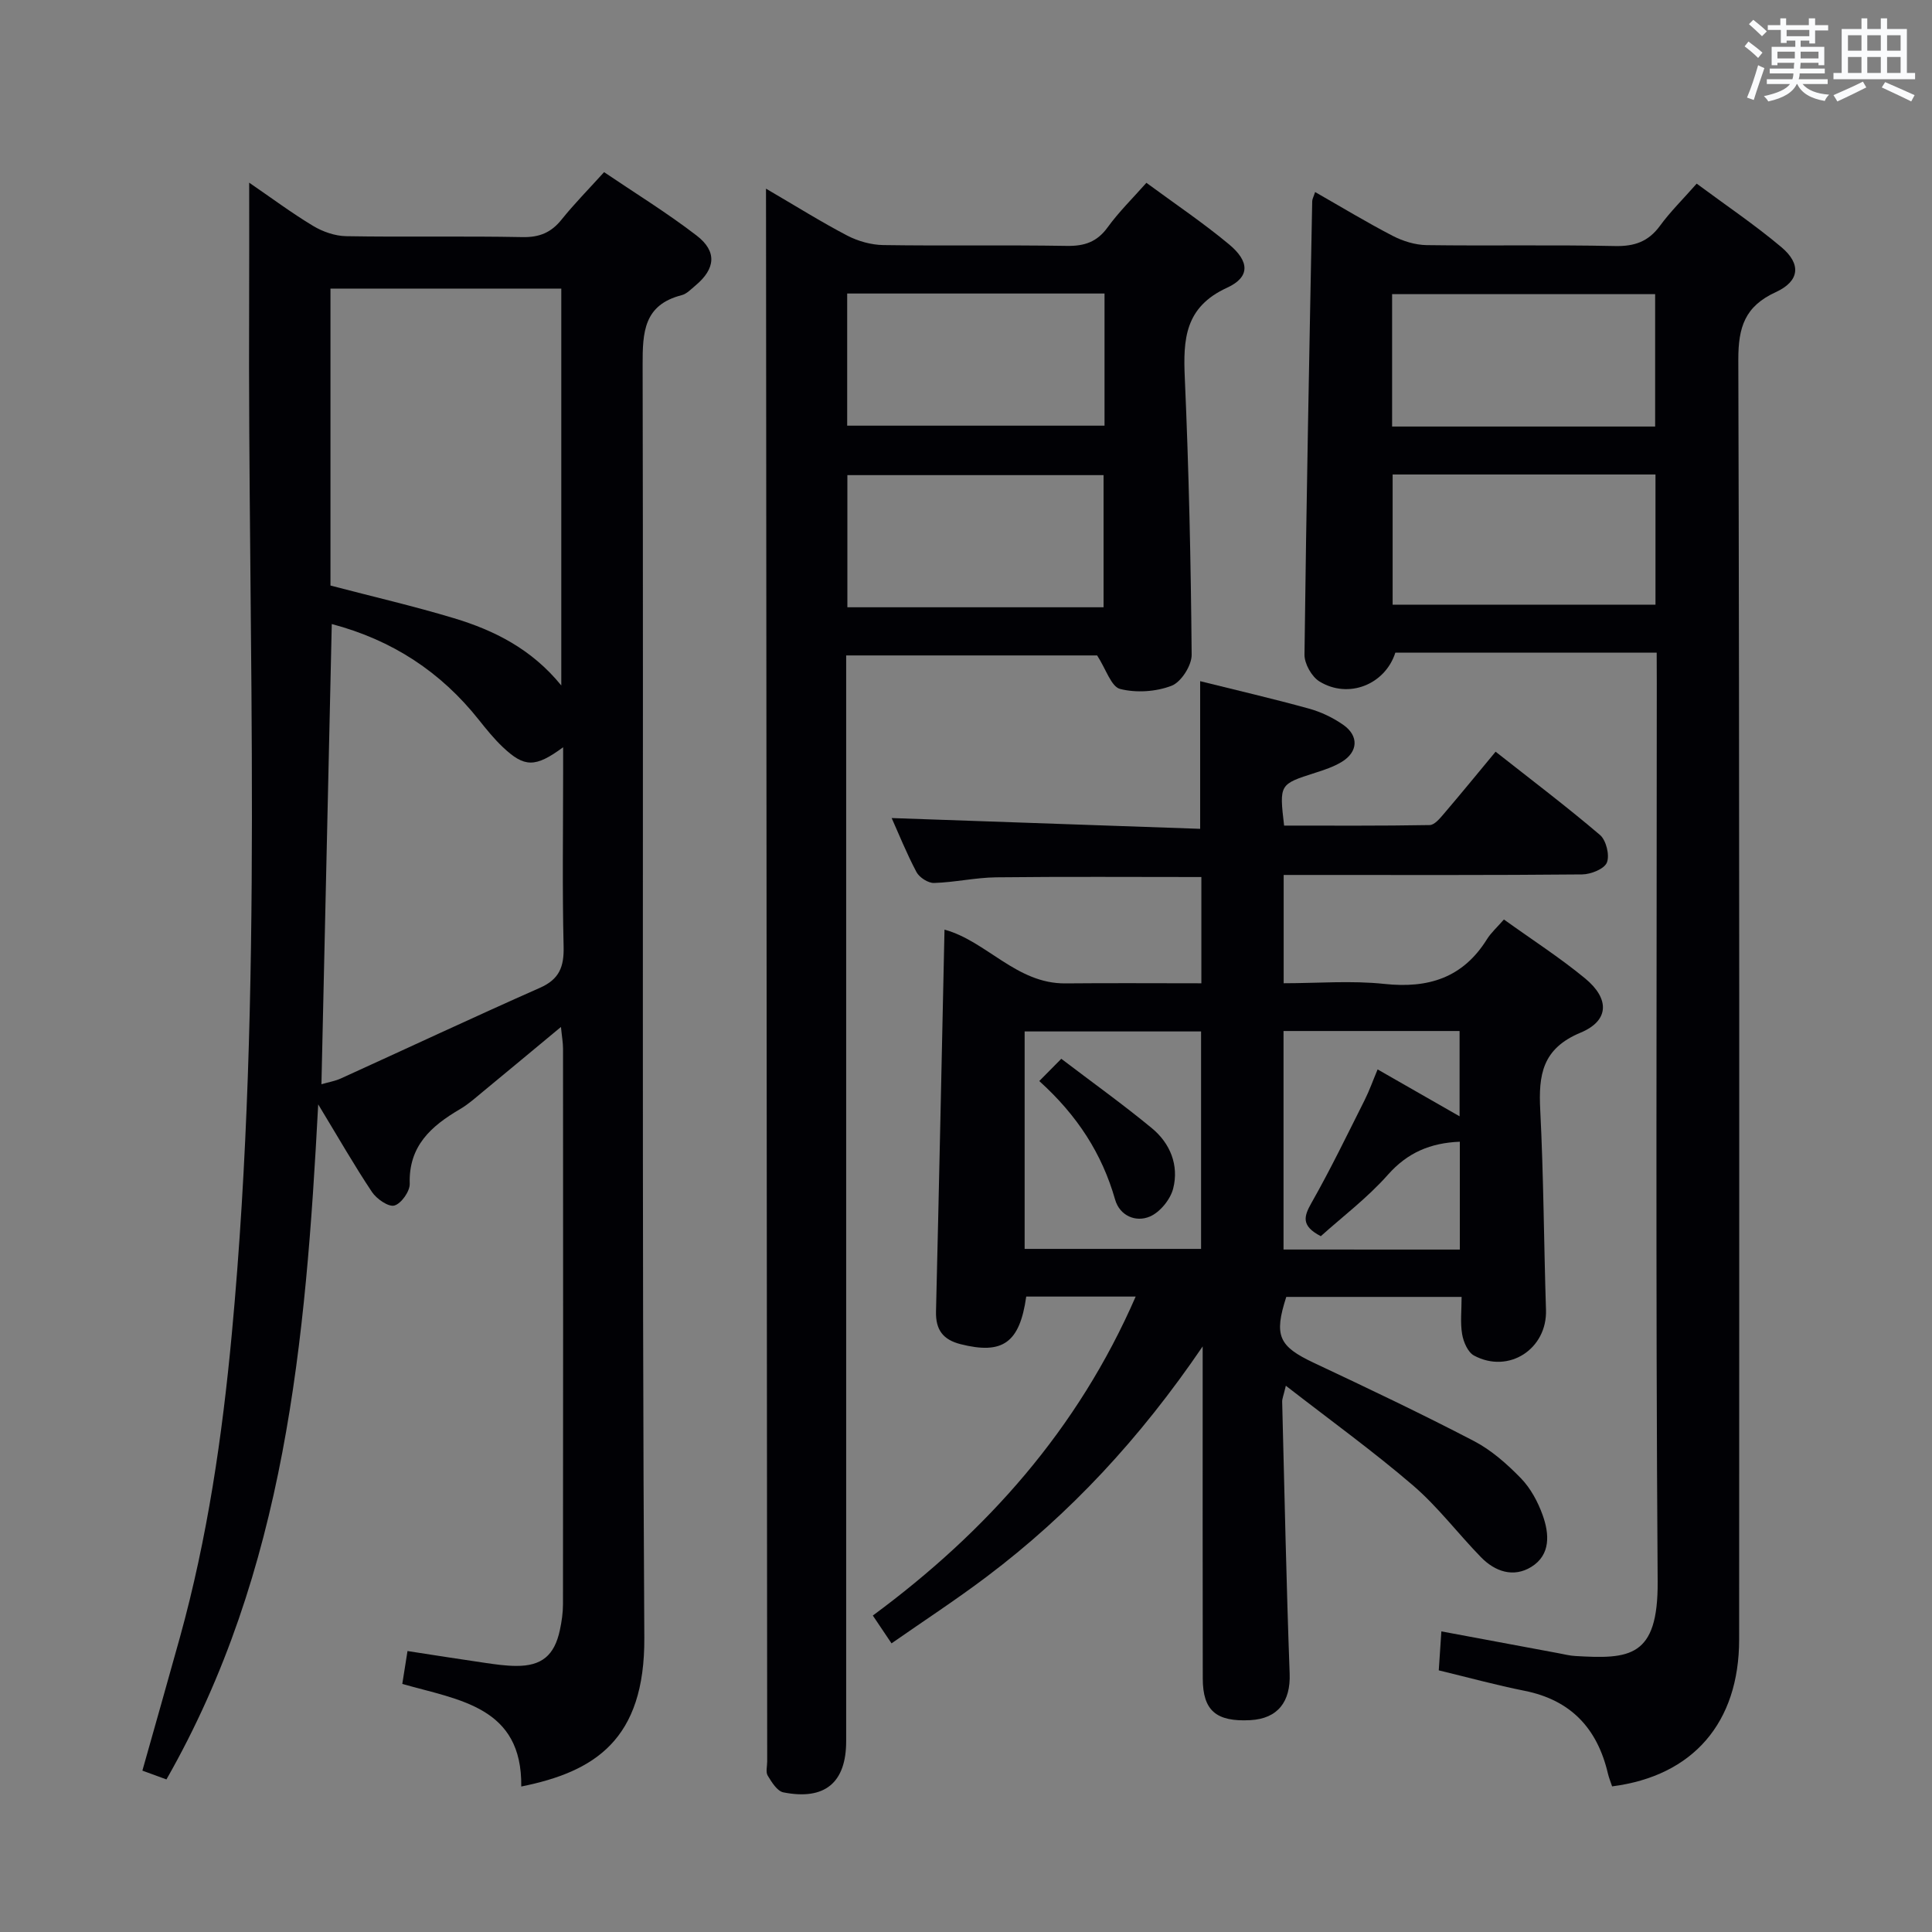 <svg enable-background="new 0 0 400 400" viewBox="0 0 400 400" xmlns="http://www.w3.org/2000/svg"><rect x="0" y="0" width="400" height="400" fill="#808080" stroke="none"/><g fill="#010105"><path d="m51.59 37.82c4.5 3.08 8.73 6.24 13.23 8.95 2.01 1.21 4.54 2.09 6.86 2.13 12.16.21 24.33-.05 36.49.19 3.52.07 5.94-.94 8.1-3.63 2.6-3.24 5.53-6.21 8.8-9.82 6.42 4.35 13.04 8.42 19.16 13.13 4.28 3.29 3.9 6.89-.25 10.35-.89.74-1.79 1.72-2.84 1.99-7.86 2.01-8.11 7.65-8.09 14.48.19 87.82-.18 175.64.35 263.46.13 21.18-10.3 27.77-25.48 30.83.22-16.52-12.83-17.88-24.63-21.24.31-1.97.64-4.01 1.08-6.81 5.44.84 10.75 1.68 16.06 2.45 2.13.31 4.29.62 6.44.63 5.27.03 7.91-2.15 9.04-7.39.38-1.77.65-3.61.65-5.41.04-38.33.03-76.65.01-114.98 0-1.27-.24-2.54-.43-4.51-5.74 4.76-10.94 9.1-16.16 13.4-1.54 1.27-3.05 2.63-4.76 3.63-5.95 3.49-10.64 7.61-10.39 15.43.05 1.56-1.75 4.11-3.17 4.51-1.22.35-3.68-1.36-4.64-2.79-3.66-5.48-6.93-11.21-11.14-18.15-2.59 49.11-6.76 96.54-31.42 139.76-1.63-.59-3.24-1.18-4.98-1.82 2.66-9.45 5.26-18.53 7.78-27.63 5.69-20.55 8.75-41.54 10.73-62.74 6.64-71.14 3.28-142.43 3.59-213.67.03-7.99.01-15.96.01-24.73zm17.1 91.38c-.72 32.06-1.42 63.52-2.14 95.28 1.52-.44 2.85-.66 4.03-1.2 13.74-6.25 27.42-12.66 41.22-18.77 4.02-1.78 4.99-4.36 4.89-8.53-.29-11.98-.1-23.97-.1-35.96 0-1.57 0-3.14 0-5.31-5.78 4.26-8.02 4.2-12.5-.04-1.8-1.71-3.38-3.66-4.93-5.61-7.89-9.95-17.93-16.54-30.47-19.86zm-.27-69.45v61.48c8.66 2.27 17.19 4.24 25.56 6.76s16.11 6.4 22.23 13.93c0-27.95 0-54.97 0-82.17-16.09 0-31.81 0-47.79 0z"/><path d="m235.13 268.44c-7.91 0-15.3 0-22.66 0-1.35 9.61-4.9 12.05-13.58 9.86-3.68-.93-5.19-3-5.1-6.78.64-26.3 1.18-52.59 1.76-79.05 8.71 2.37 14.91 11.24 25.05 11.13 9.29-.09 18.59-.02 28.13-.02 0-7.63 0-14.71 0-22-14.27 0-28.37-.1-42.46.06-4.3.05-8.58 1.04-12.88 1.17-1.23.04-3.05-1.14-3.65-2.27-2.08-3.93-3.74-8.08-5.13-11.17 21.09.74 42.44 1.48 63.87 2.23 0-10.76 0-20.48 0-30.57 7.47 1.86 15.02 3.61 22.49 5.67 2.51.69 5.01 1.88 7.15 3.38 3.25 2.28 3.06 5.59-.31 7.65-1.67 1.02-3.62 1.67-5.51 2.27-7.43 2.38-7.44 2.35-6.44 10.93 9.99 0 20.07.07 30.15-.11 1-.02 2.12-1.39 2.94-2.35 3.55-4.16 7.01-8.39 10.7-12.84 7.37 5.81 14.66 11.32 21.61 17.24 1.28 1.09 2.04 4.19 1.43 5.71-.54 1.33-3.33 2.45-5.15 2.46-18.66.18-37.32.11-55.99.11-1.81 0-3.61 0-5.78 0v22.42c7.01 0 14.01-.59 20.86.14 9.1.97 16.24-1.26 21.22-9.24.87-1.39 2.15-2.52 3.52-4.1 5.86 4.21 11.58 7.89 16.8 12.19 5.1 4.2 5.05 8.75-.93 11.24-7.96 3.31-8.72 8.76-8.35 16.02.7 13.78.75 27.59 1.19 41.39.26 8.06-7.69 13.3-14.89 9.45-1.28-.68-2.2-2.82-2.47-4.43-.41-2.39-.11-4.91-.11-7.72-12.45 0-24.36 0-36.3 0-2.6 8.06-1.56 10.23 5.73 13.66 11.12 5.23 22.23 10.51 33.12 16.18 3.61 1.88 6.85 4.75 9.71 7.69 2.01 2.06 3.52 4.87 4.51 7.62 1.4 3.88 1.72 8.24-2.34 10.75-3.68 2.27-7.5.99-10.42-2.01-4.76-4.88-8.91-10.42-14.05-14.84-8.25-7.08-17.09-13.47-26.35-20.66-.49 2.09-.78 2.7-.76 3.31.48 18.78.86 37.56 1.55 56.32.21 5.74-2.42 9.3-8.15 9.61-7.06.37-9.82-1.97-9.84-8.59-.04-20.83-.02-41.66-.02-62.49 0-1.59 0-3.19 0-6.3-12.97 19.06-27.49 34.69-44.72 47.68-6.35 4.79-13.02 9.14-19.7 13.8-1.38-2.05-2.48-3.69-3.87-5.76 23.6-17.41 42.47-38.59 54.42-66.04zm67.11-9.73c0-7.53 0-14.91 0-22.33-6.08.25-10.82 2.24-14.89 6.84-4.24 4.79-9.46 8.73-13.89 12.72-4.12-2.14-3.53-4.08-1.92-6.92 3.93-6.92 7.4-14.11 10.98-21.23 1-1.99 1.74-4.1 2.7-6.38 5.9 3.38 11.26 6.44 16.97 9.71 0-6.5 0-12.07 0-17.66-12.33 0-24.25 0-36.45 0v45.24c12.27.01 24.21.01 36.5.01zm-90.1-.14h36.53c0-15.23 0-30.1 0-45.02-12.35 0-24.37 0-36.53 0z"/><path d="m343 135.13c-18.53 0-36.33 0-54.11 0-2.12 6.6-9.69 9.65-15.71 5.96-1.61-.99-3.13-3.68-3.1-5.58.38-31.29 1-62.57 1.6-93.85.01-.45.27-.89.6-1.9 5.47 3.12 10.68 6.28 16.08 9.08 2.11 1.09 4.64 1.87 6.99 1.91 12.99.18 26-.09 38.99.19 4.05.09 6.93-.9 9.34-4.19 2.14-2.93 4.76-5.5 7.6-8.73 5.98 4.44 12.01 8.5 17.55 13.16 4.14 3.49 3.78 7.03-1.17 9.3-6.39 2.93-7.78 7.24-7.76 14.02.26 88.31.19 176.62.17 264.94 0 17.21-9.53 28.26-26.3 30.41-.28-.85-.65-1.74-.87-2.66-2.18-9.31-7.64-15.21-17.26-17.13-5.83-1.16-11.57-2.74-17.76-4.23.17-2.54.33-4.95.54-8.07 8.45 1.58 16.37 3.06 24.3 4.53 1.14.21 2.28.51 3.44.57 11.23.66 17.15.33 17.04-15.4-.43-61.98-.18-123.97-.18-185.96-.02-1.96-.02-3.93-.02-6.37zm-54.78-46.82h54.46c0-9.34 0-18.39 0-27.41-18.34 0-36.36 0-54.46 0zm.11 9.93v26.95h54.42c0-9.17 0-17.95 0-26.95-18.17 0-36.1 0-54.42 0z"/><path d="m158.59 39.06c6.29 3.67 11.45 6.91 16.83 9.72 2.24 1.16 4.95 1.92 7.46 1.96 12.66.19 25.32-.04 37.98.17 3.66.06 6.26-.8 8.47-3.85 2.31-3.19 5.17-5.99 8.02-9.21 5.95 4.38 11.75 8.28 17.1 12.73 4.27 3.55 4.4 6.79-.4 8.99-8.73 4-9.11 10.62-8.75 18.67.84 19.09 1.26 38.21 1.42 57.32.02 2.22-2.18 5.66-4.16 6.42-3.22 1.24-7.32 1.51-10.65.66-1.85-.47-2.9-4.06-4.76-6.94-16.33 0-33.75 0-51.96 0v6.41 218.39c0 8.57-4.4 12.29-13 10.59-1.28-.25-2.42-2.11-3.24-3.46-.45-.73-.11-1.95-.11-2.95-.08-106.44-.16-212.89-.24-319.33-.01-1.76-.01-3.5-.01-6.29zm70.09 21.71c-18.03 0-35.55 0-53.28 0v27.36h53.28c0-9.25 0-18.04 0-27.36zm-53.24 64.96h53.04c0-9.31 0-18.35 0-27.36-17.88 0-35.41 0-53.04 0z"/><path d="m215.17 223.82c1.74-1.76 2.89-2.92 4.56-4.61 6.46 4.92 12.78 9.44 18.75 14.37 3.8 3.13 5.63 7.66 4.42 12.47-.57 2.27-2.72 4.92-4.83 5.82-2.91 1.25-6.24-.15-7.2-3.51-2.7-9.48-7.81-17.42-15.7-24.54z"/></g><path d="m361.2 9.6.8-1c.9.7 1.9 1.4 2.9 2.3l-.9 1.1c-1-1-2-1.8-2.8-2.4zm.5 10.6c.9-2.1 1.6-4.3 2.3-6.7.4.2.8.4 1.3.6-.7 2.1-1.5 4.3-2.2 6.6zm.4-15.2.9-.9c1 .8 2 1.6 2.8 2.4l-1 1c-.9-.9-1.8-1.7-2.7-2.5zm12.5-1.2h1.2v1.4h2.7v1.1h-2.7v2.7h-1.2v-.6h-1.8v1.3h4.9v3.8h-1.2v-.5h-3.7c0 .4-.1.9-.1 1.2h5.1v1h-5.2c0 .5-.1.9-.2 1.2h6v1h-5.2c1.1 1.3 2.9 2 5.5 2.2-.4.4-.7.8-.9 1.3-2.9-.5-4.8-1.6-5.7-3.5h-.1c-.8 1.7-2.7 2.9-5.9 3.6-.2-.4-.6-.8-.9-1.1 2.8-.6 4.6-1.4 5.4-2.5h-4.8v-1h5.3c.1-.3.2-.7.2-1.2h-4.9v-1h5c0-.4 0-.8.1-1.2h-3.5v.5h-1.2v-3.8h4.9v-1.3h-1.8v.5h-1.2v-2.7h-2.7v-1h2.6v-1.4h1.2v1.4h4.7v-1.4zm-6.6 8.3h3.6c0-.4 0-.9 0-1.4h-3.6zm1.9-4.6h4.7v-1.3h-4.7zm6.6 3.2h-3.7v1.4h3.7z" fill="#fafbfc"/><path d="m385.3 3.8h1.3v2.2h2.8v-2.2h1.3v2.2h4.1v9.1h1.7v1.3h-16.9v-1.3h1.7v-9.1h4.1v-2.2zm.4 13.1.7 1.2c-1.8.9-3.8 1.9-6 2.9-.2-.4-.5-.8-.8-1.3 2.3-1 4.3-1.9 6.1-2.8zm-3.1-6.4h2.8v-3.2h-2.8zm0 4.6h2.8v-3.3h-2.8zm4-4.6h2.8v-3.2h-2.8zm0 4.6h2.8v-3.3h-2.8zm3.7 1.9c2.1.9 4.1 1.8 6.1 2.7l-.7 1.3c-2.2-1.1-4.2-2-6.1-2.9zm3.2-9.7h-2.8v3.2h2.8zm-2.8 7.8h2.8v-3.3h-2.8z" fill="#fafbfc"/></svg>